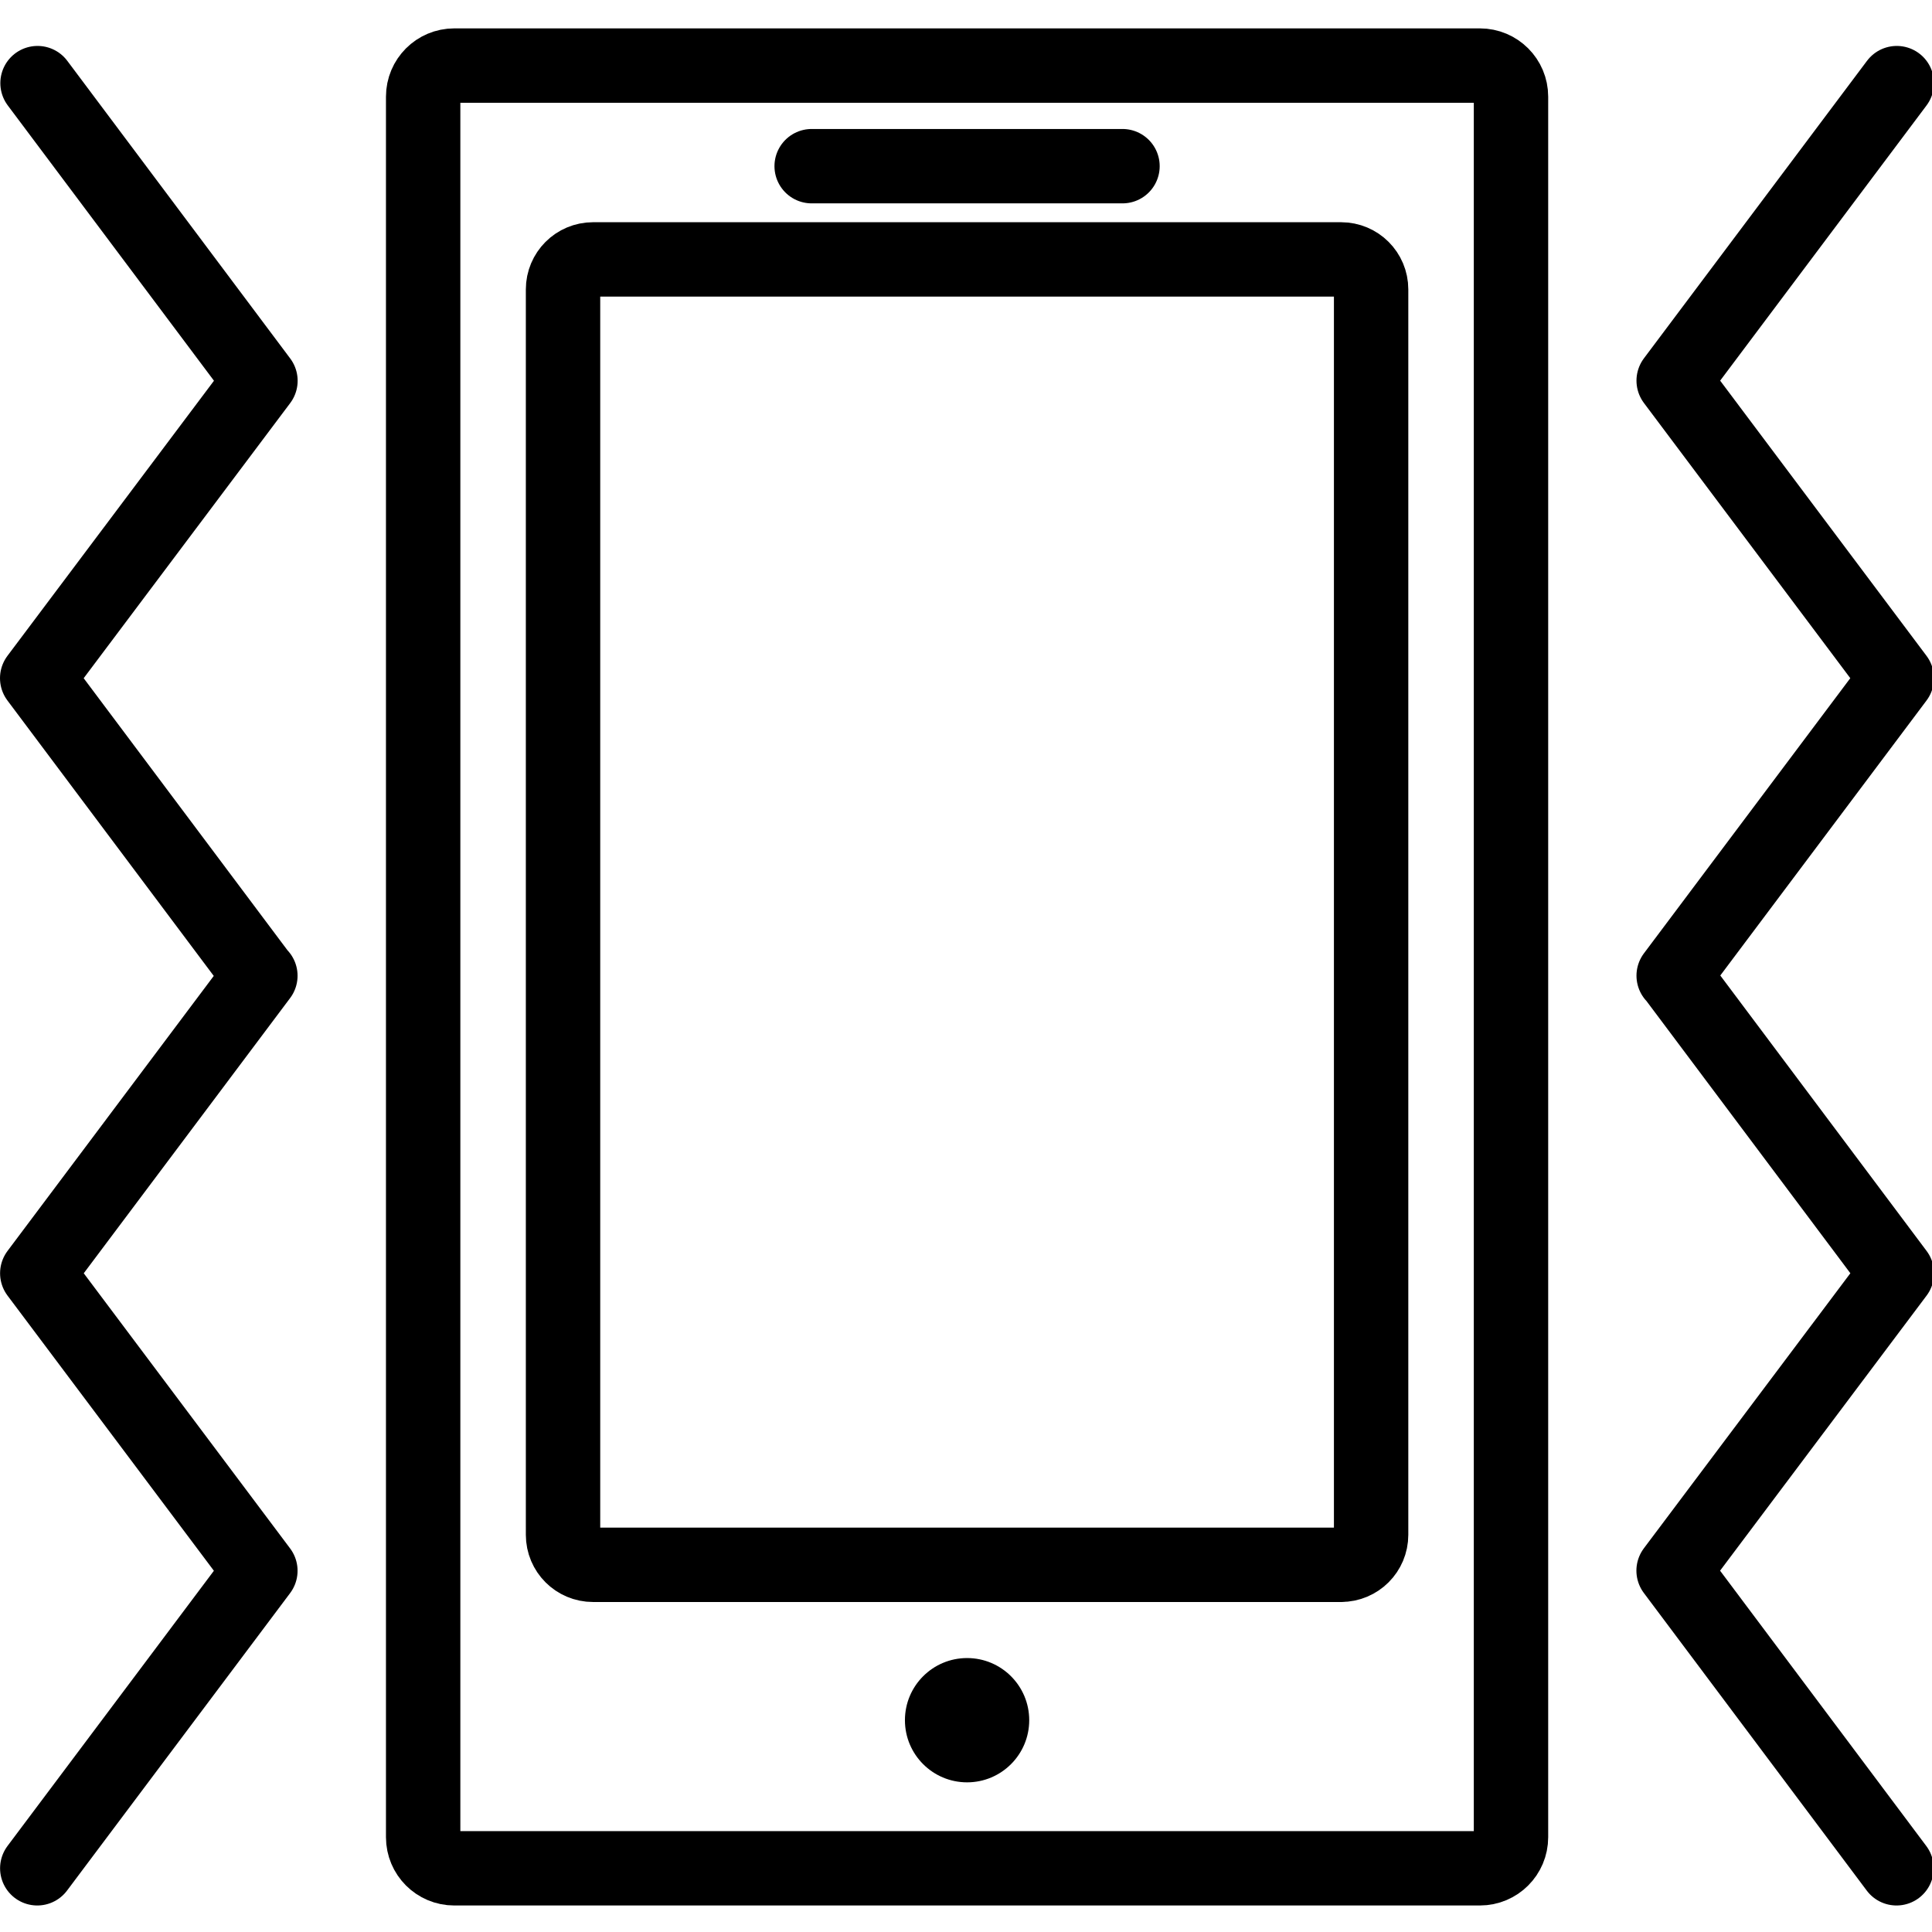 <svg xmlns="http://www.w3.org/2000/svg" width="24" height="24" viewBox="0 0 24 24"> <g transform="translate(0.0 0.353) scale(0.462)">
  
  <g
     id="line"
     transform="translate(-9.997,-10.529)">
    <polyline
       fill="none"
       stroke="#000"
       stroke-linecap="round"
       stroke-linejoin="round"
       stroke-miterlimit="10"
       stroke-width="2"
       points="60.998,12 54.999,20 60.998,28 54.999,35.999 55.006,35.998 61,44.001 54.997,51.997 60.991,60"
       id="polyline2" />
    <polyline
       fill="none"
       stroke="#000"
       stroke-linecap="round"
       stroke-linejoin="round"
       stroke-miterlimit="10"
       stroke-width="2"
       points="10.999,60 16.998,52 10.999,44.001 16.998,36.001 16.991,36.002 10.997,28 17,20.003 11.006,12"
       id="polyline4" />
    <path
       fill="none"
       stroke="#000"
       stroke-linecap="round"
       stroke-linejoin="round"
       stroke-miterlimit="10"
       stroke-width="2"
       d="M 49.789,60 H 22.211 c -0.462,0 -0.836,-0.374 -0.836,-0.836 V 12.364 c 0,-0.462 0.374,-0.836 0.836,-0.836 h 27.578 c 0.462,0 0.836,0.374 0.836,0.836 V 59.164 C 50.625,59.626 50.251,60 49.789,60 Z"
       id="path6" />
    <path
       fill="none"
       stroke="#000"
       stroke-linecap="round"
       stroke-linejoin="round"
       stroke-miterlimit="10"
       stroke-width="2"
       d="M 46.057,51.84 H 25.943 c -0.446,0 -0.807,-0.361 -0.807,-0.807 V 17.547 c 0,-0.446 0.361,-0.807 0.807,-0.807 h 20.114 c 0.446,0 0.807,0.361 0.807,0.807 v 33.485 c 0,0.446 -0.361,0.807 -0.807,0.807 z"
       id="path8" />
    <circle
       cx="36"
       cy="56.018"
       r="1.671"
       fill="#000"
       stroke="none"
       id="circle10" />
    <polygon
       fill="none"
       stroke="#000"
       stroke-linecap="round"
       stroke-linejoin="round"
       stroke-miterlimit="10"
       stroke-width="2"
       points="40.179,14.233 31.821,14.233 40.179,14.233 "
       id="polygon12" />
  </g>
</g></svg>